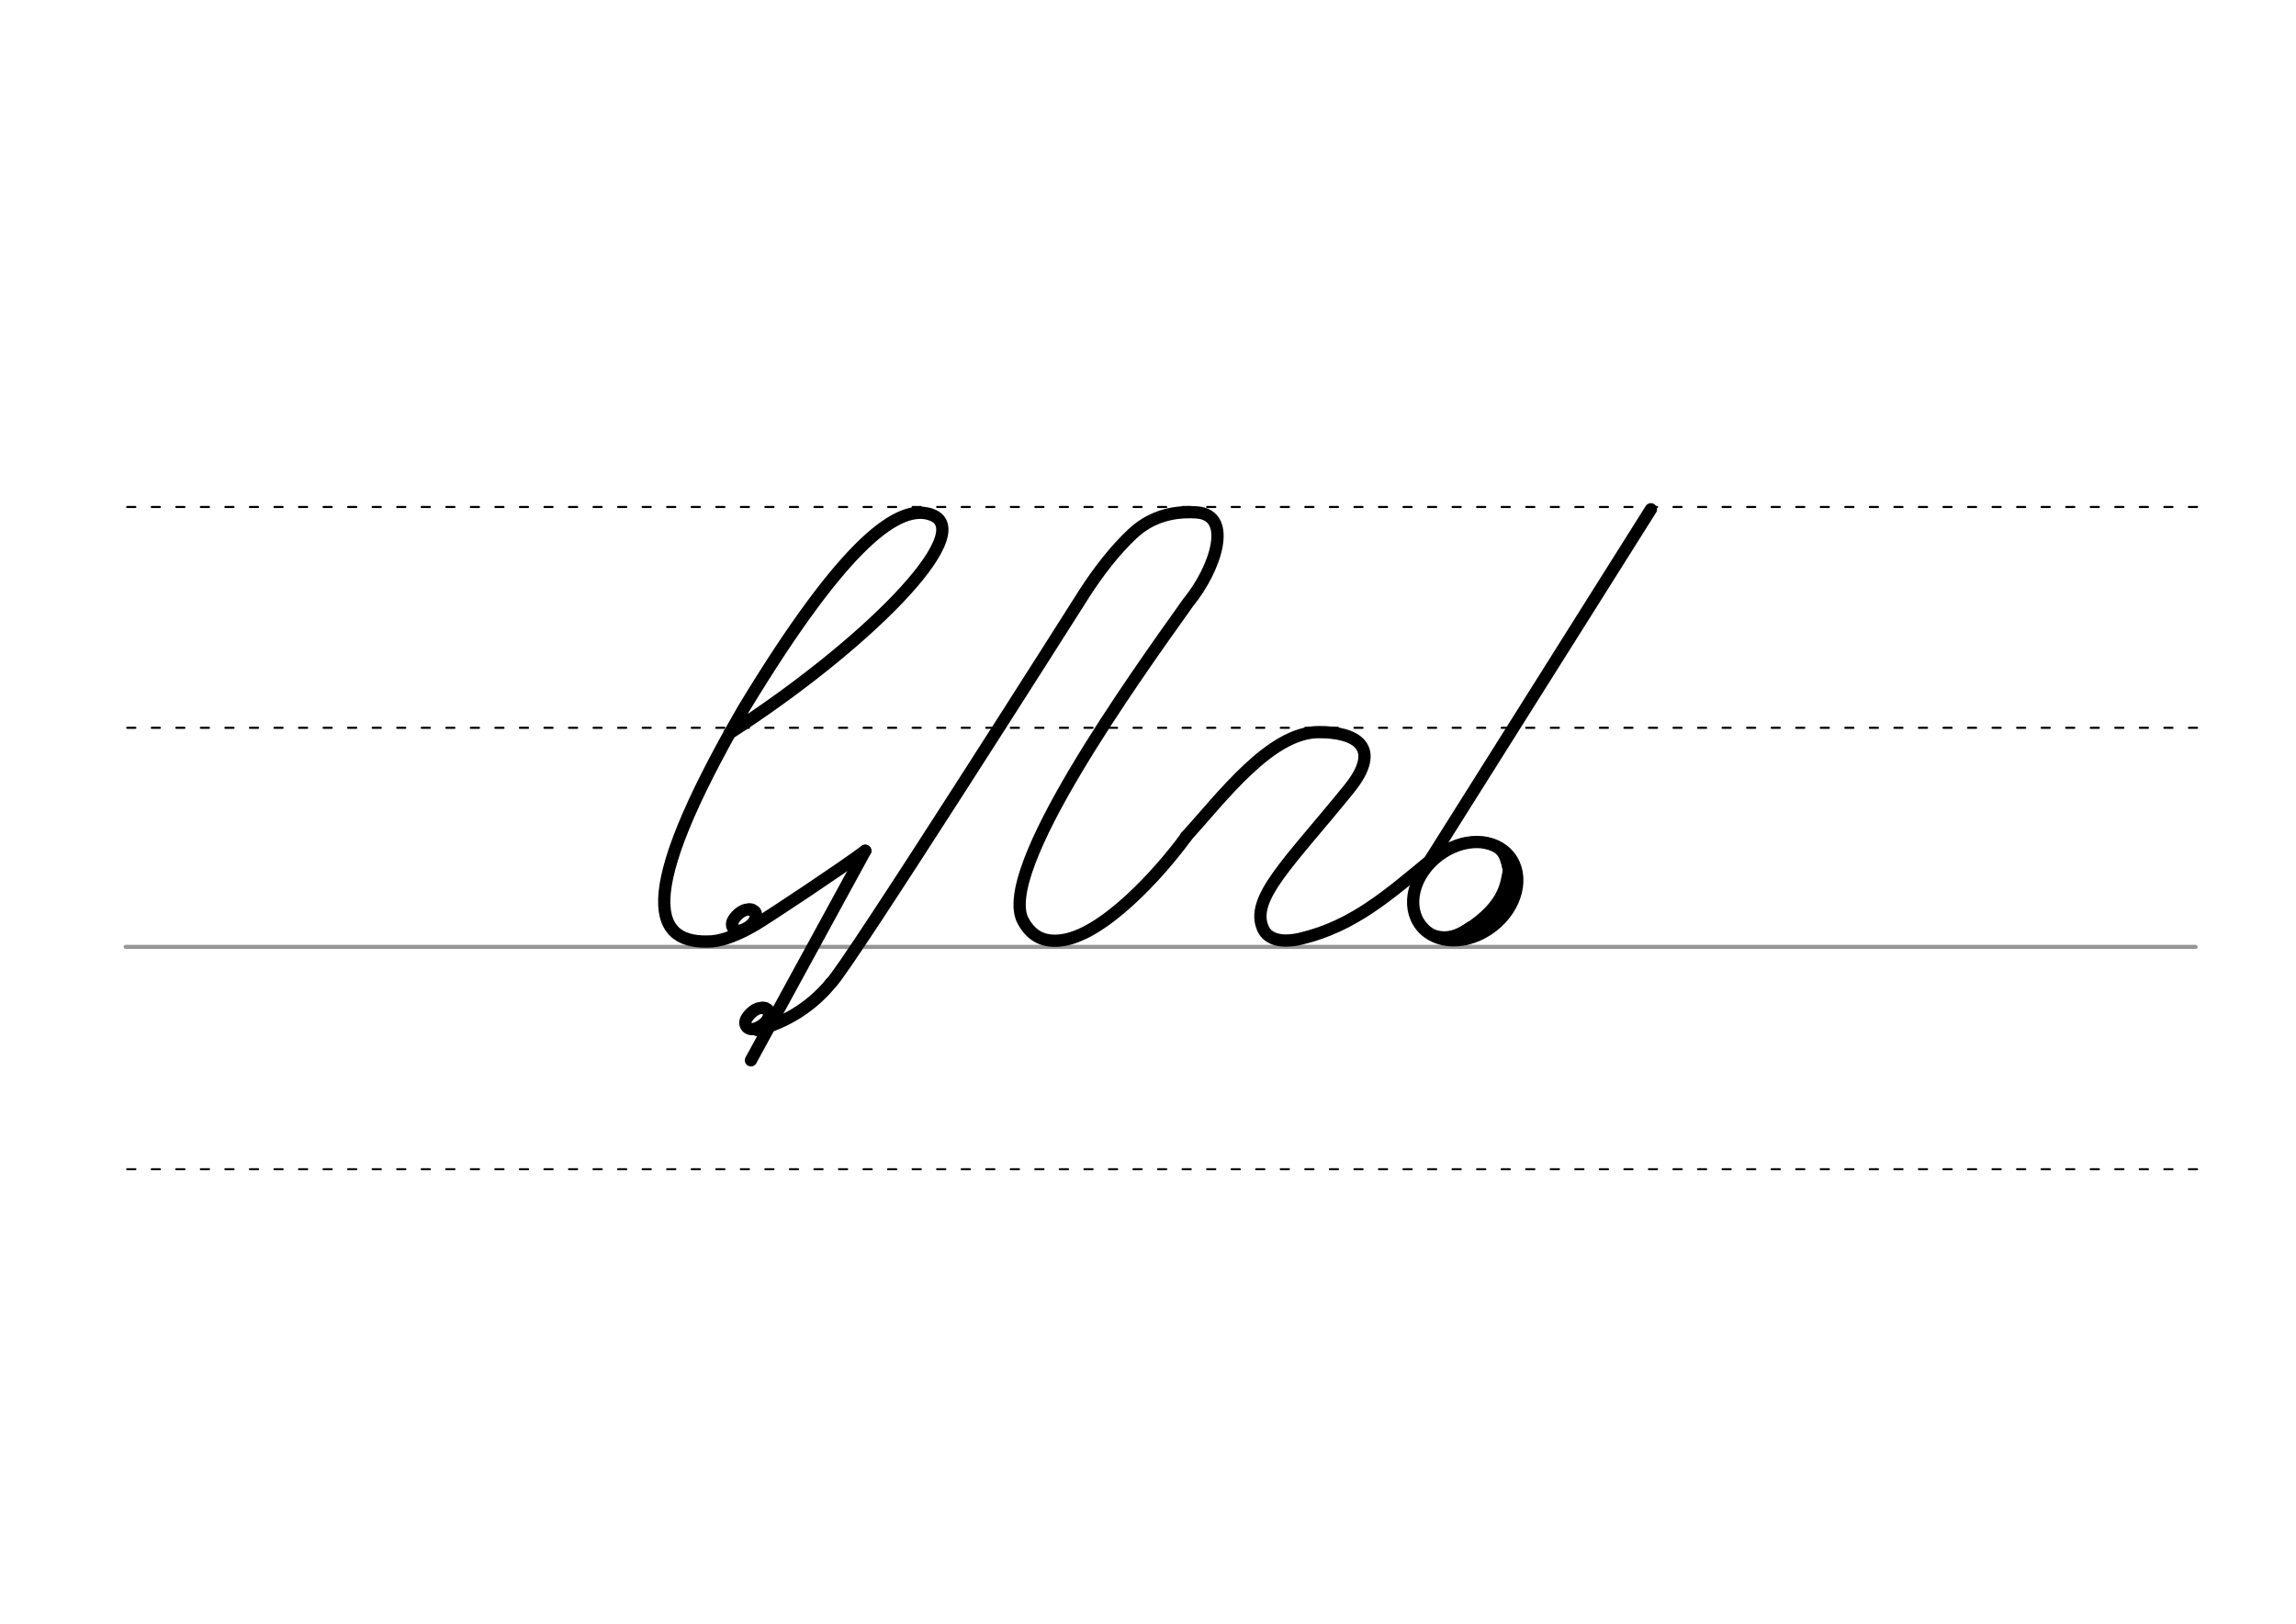 <svg height="210mm" viewBox="0 0 1052.4 744.1" width="297mm" xmlns="http://www.w3.org/2000/svg">
 <g fill="none" stroke-linecap="round">
  <g transform="translate(0 -308.268)">
   <path d="m57.6 742.2h948.8" stroke="#969696" stroke-width="1.875"/>
   <g stroke="#000" stroke-dasharray="3.75 7.5" stroke-miterlimit="2" stroke-width=".938">
    <path d="m58.3 844.1h948.8"/>
    <path d="m58.3 641.8h948.8"/>
    <path d="m58.3 540.6h948.8"/>
   </g>
  </g>
  <g stroke="#000">
   <g stroke-width="5.625">
    <g stroke-linejoin="round">
     <path d="m334.3 336.1c61.7-39.7 114.3-92.2 92.7-100.2-14.4-5.3-38.9 10.9-86.1 88.8-51.5 89-40.8 108.4-14.5 106.7 5.5-.5 12.4-3.2 20-7.7 6.8-4.1 39.5-25.8 50.2-33.8"/>
     <path d="m343.7 416.9c.6.1 1.1.2 1.6.4.1.1.3.2.4.2.8.6 1 1.6.6 3.2-.8 3.1-4.3 4.9-6 5.5-3.5 1.3-6-1.6-4.1-4.7 1.2-1.9 3.4-4.1 5.9-4.6.2 0 .3-.1.5-.1s.4-.1.6-.1c.5 0 1 .1 1.5.2"/>
     <path d="m396.6 389.9-52.4 96"/>
     <path d="m346.9 472c9.6-2.2 23.4-8.5 34-21.5"/>
     <path d="m380.9 450.5c6.4-5.4 116.1-178.5 116.1-178.5 6.5-10.1 14-19.8 22.1-27.4 10.9-10.3 23.7-10.1 29.2-9.8 17.2 1 8.9 25.9-3.6 41.2-24.5 34.4-88.7 123.7-75.6 146.3 4 7.2 9.8 9.4 16.7 8.7 19.6-1.8 46-31.2 57.8-47.4"/>
     <path d="m349.8 462c.6.1 1.1.2 1.6.4.1.1.3.2.4.2.8.6 1 1.6.6 3.2-.8 3.1-4.3 4.9-6 5.5-3.5 1.3-6-1.6-4.1-4.7 1.2-1.9 3.4-4.1 5.9-4.6.2 0 .3-.1.5-.1s.4-.1.6-.1c.5 0 1 .1 1.5.2"/>
    </g>
    <path d="m756.7 233.4-104.5 166"/>
    <g stroke-linejoin="round">
     <path d="m543.6 383.5c16.7-18.4 38.7-47.9 60.8-48 16.9-.1 29.6 6.7 13.9 26.1-27.4 33.8-45.5 50.2-39.4 63.9 2.4 5.5 9.4 6.6 17.6 4.6 24-5.8 39.8-19.9 59.6-36.2"/>
     <ellipse cx="281.24" cy="733.89" rx="25.729" ry="20.371" transform="matrix(.791 -.612 .612 .791 0 0)"/>
    </g>
   </g>
   <path d="m694.1 397.2c.3 9.3-.4 14.6-6.3 21.9-3.6 4.5-8.8 8.3-16 11.1" stroke-width="5.625"/>
   <path d="m690.5 392c2 6.9 1.8 6.4.7 11.6-1.6 7.6-6.1 13.5-12.5 18.7-3.2 2.6-6.9 5-10.9 7.3" stroke-width="6.6"/>
   <g stroke-width="2.85">
    <path d="m673.4 423.8c-5.3 3.7-10.3 5.7-16.3 3.5"/>
    <path d="m679.7 387.3c7.4 1.6 9 4 10.4 10.8"/>
   </g>
  </g>
 </g>
</svg>
